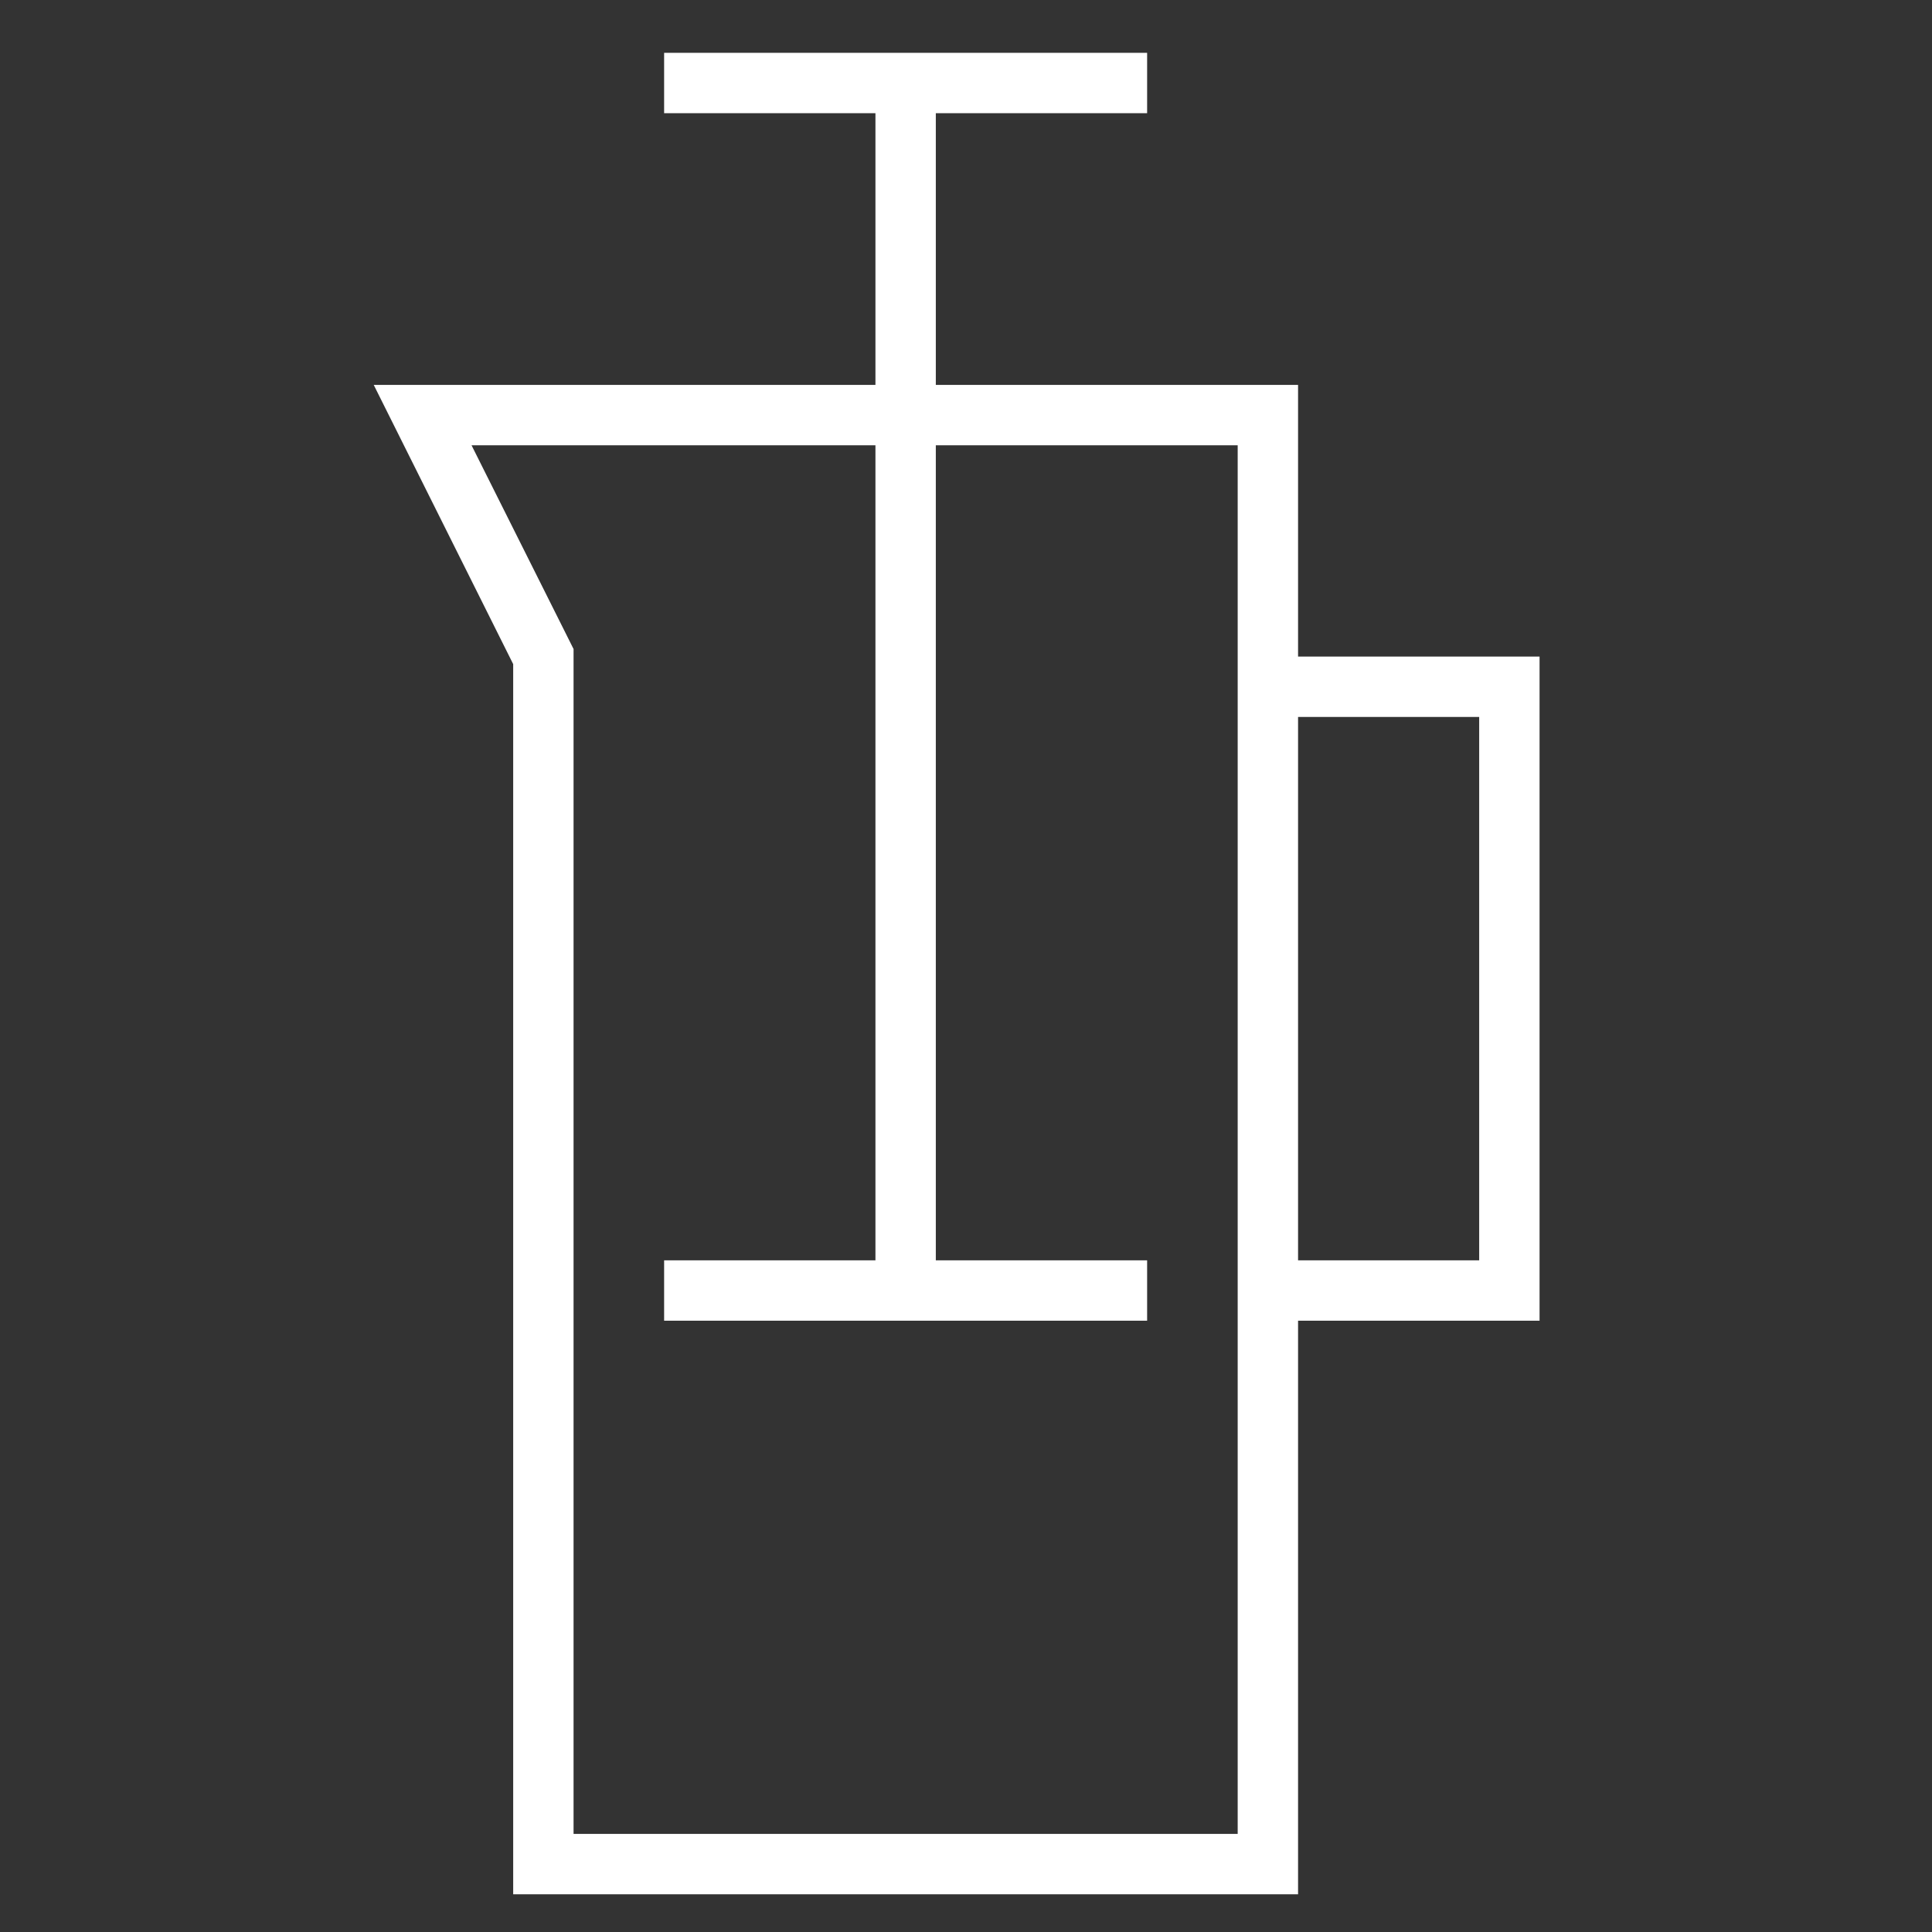 <svg id="icons" xmlns="http://www.w3.org/2000/svg" viewBox="0 0 128 128" fill="#fff"><rect x="0" y="0" width="128" height="128" fill="#333333" stroke="none"/><title>Presso</title><g id="French_press_-" data-name="French press -"><polygon points="102 87.5 84 87.5 84 83.5 98 83.5 98 47.5 84 47.5 84 43.5 102 43.5 102 87.5"/><rect x="58" y="4.5" width="4" height="81"/><rect x="44" y="3.5" width="32" height="4"/><rect x="44" y="83.5" width="32" height="4"/><path d="M86,125.5H34V44L24.76,25.5H86Zm-48-4H82v-92H31.24L38,43Z"/></g></svg>